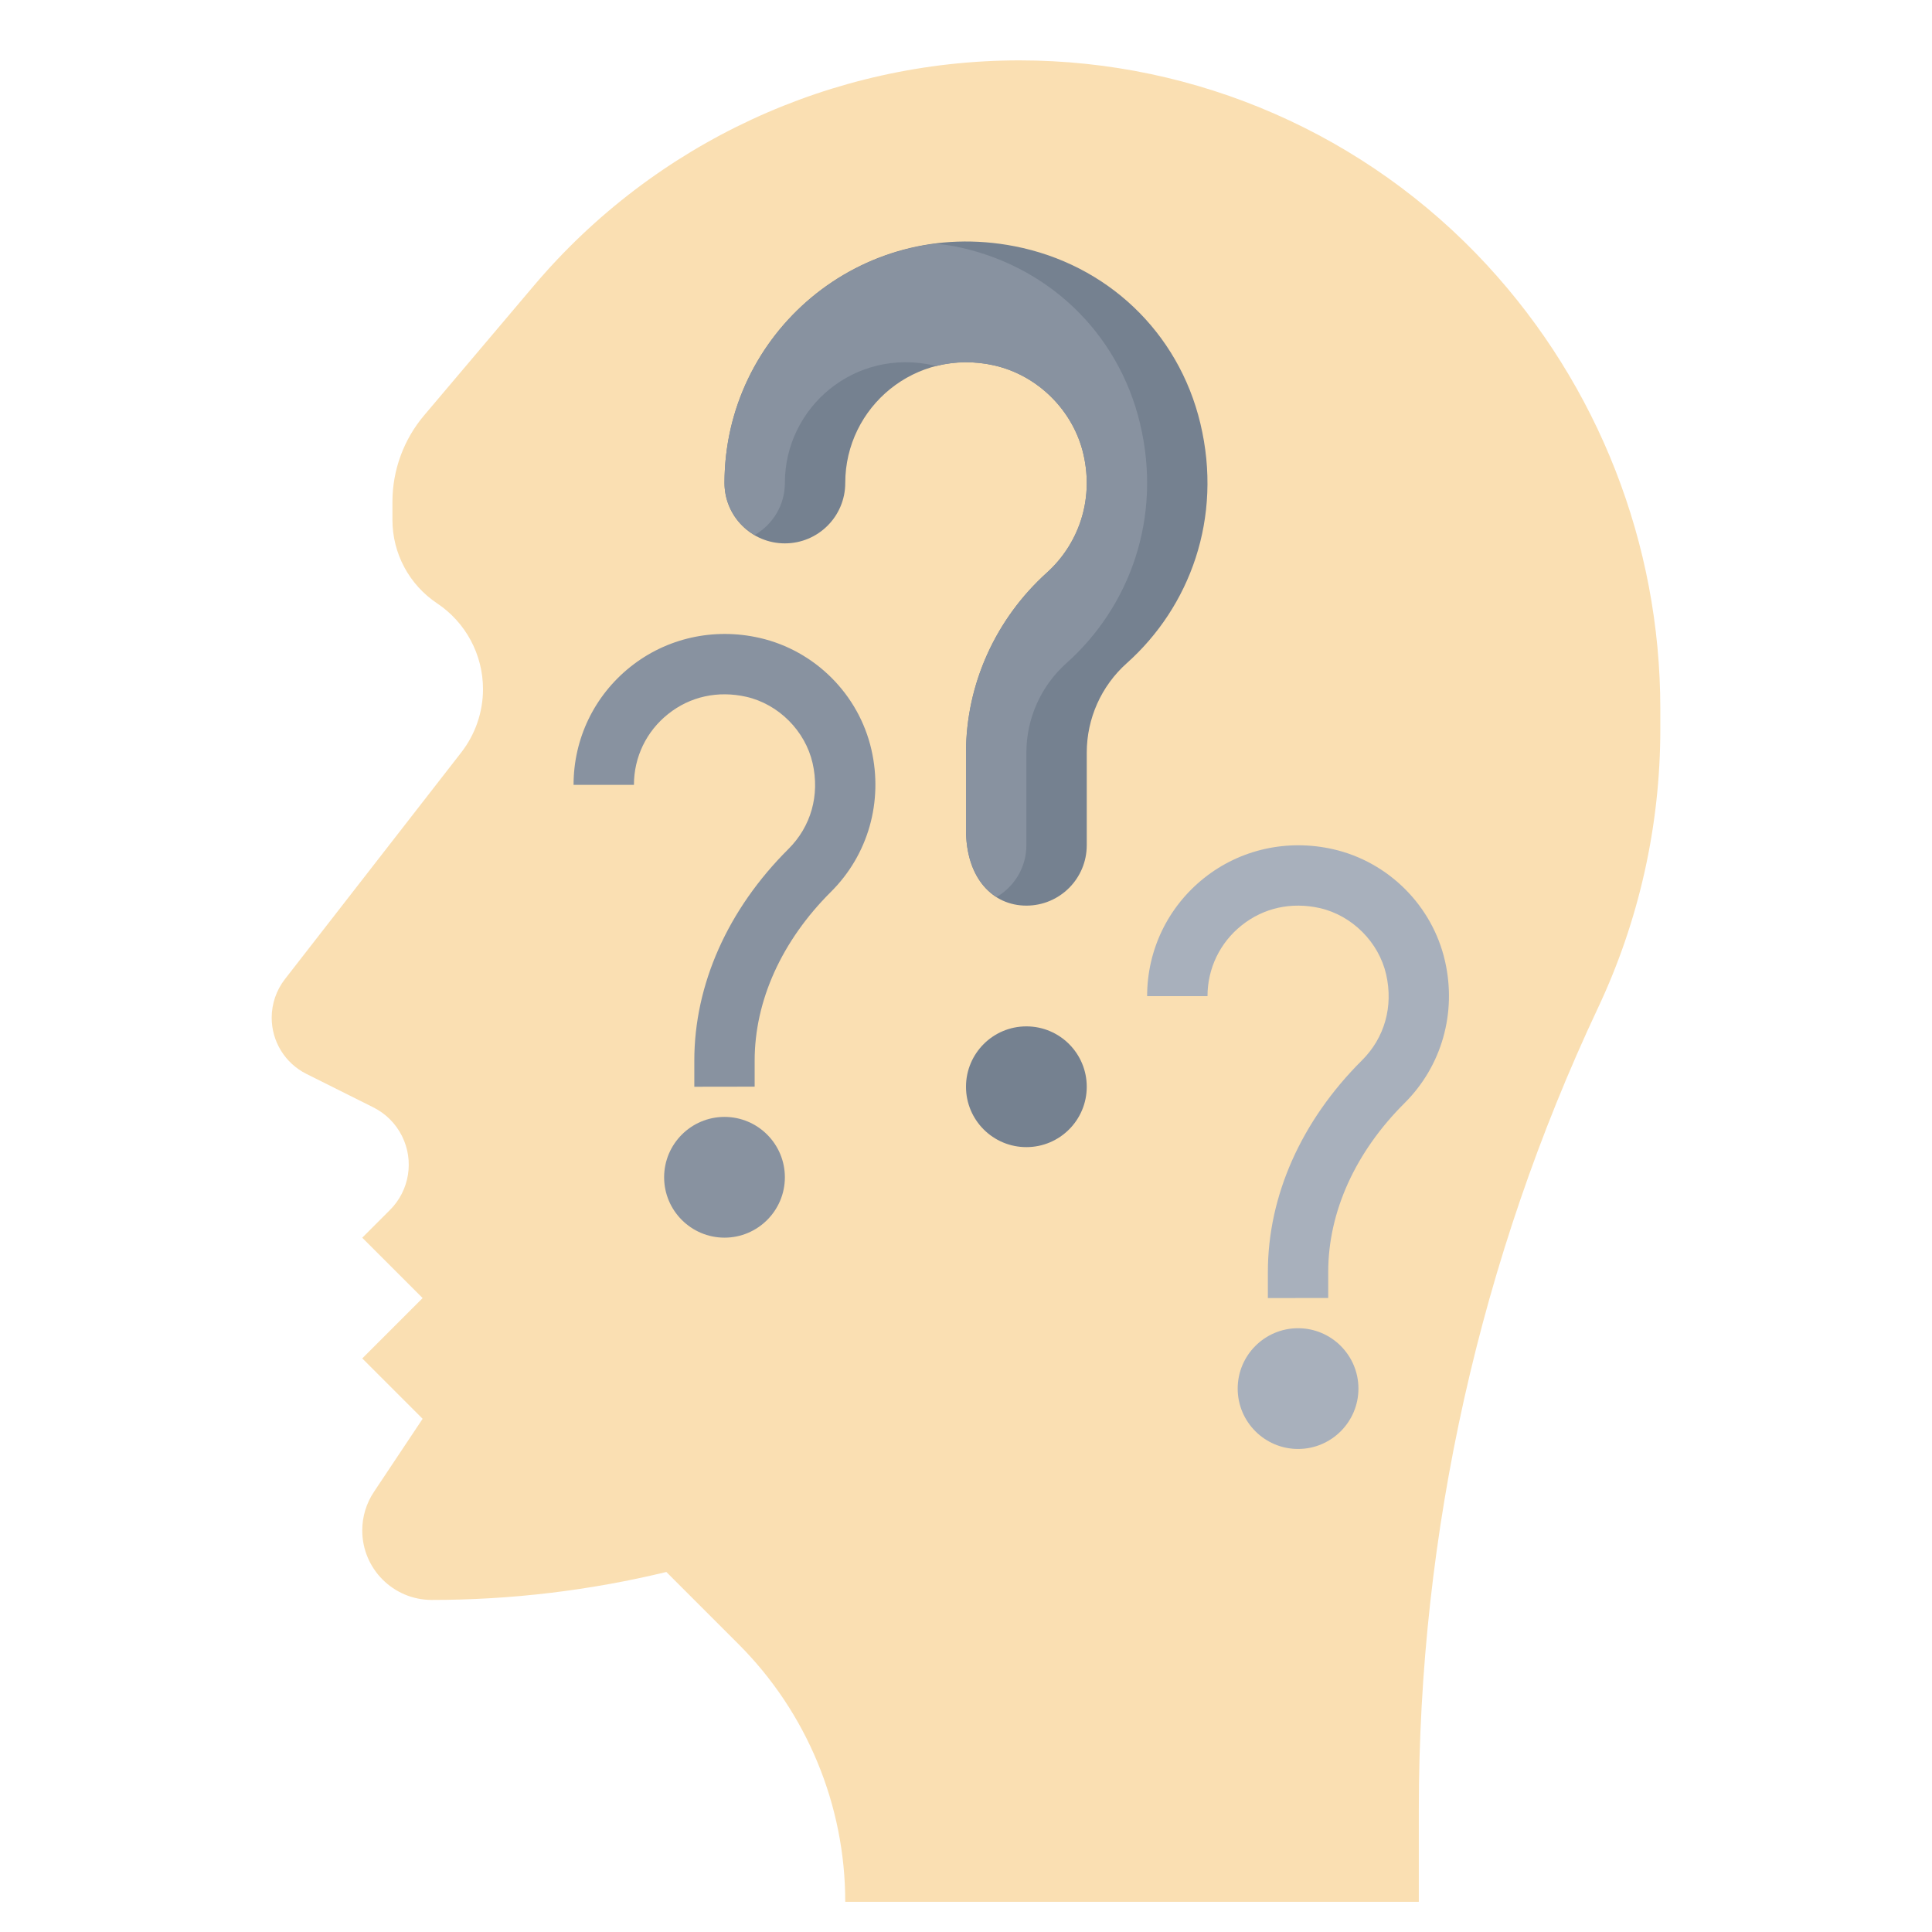 <svg id="Layer_3" enable-background="new 0 0 64 64" height="512" viewBox="0 0 64 64" width="512" xmlns="http://www.w3.org/2000/svg"><g><path d="m28 63c0-3.201-1.272-6.272-3.536-8.536l-2.39-2.39c-2.526.611-5.134.926-7.771.926-1.272 0-2.303-1.031-2.303-2.303 0-.455.135-.899.387-1.277l1.613-2.42-2-2 2-2-2-2 .919-.919c.646-.646.806-1.632.397-2.449-.205-.411-.538-.743-.949-.949l-2.217-1.109c-.705-.351-1.15-1.072-1.15-1.86 0-.463.154-.912.438-1.278l5.842-7.511c.466-.6.72-1.337.72-2.097 0-1.142-.571-2.209-1.521-2.842-.924-.616-1.479-1.653-1.479-2.764v-.597c0-1.049.372-2.065 1.05-2.866l3.637-4.298c4.004-4.732 9.888-7.461 16.087-7.461 5.881 0 11.495 2.458 15.484 6.78 3.692 4 5.742 9.243 5.742 14.686v.695c0 3.187-.704 6.335-2.061 9.219-3.911 8.311-5.939 17.383-5.939 26.568v3.052z" fill="#fadfb2"/><path d="m28 16c0-2.516 2.323-4.49 4.942-3.893 1.446.33 2.62 1.504 2.95 2.949.354 1.547-.19 2.991-1.213 3.914-1.693 1.528-2.679 3.689-2.679 5.97v2.544c0 1.627.896 2.516 2 2.516 1.105 0 2-.895 2-2v-3.065c0-1.132.48-2.21 1.324-2.964 2.087-1.862 3.191-4.802 2.439-7.946-.725-3.031-3.1-5.275-6.159-5.869-5.121-.995-9.604 2.901-9.604 7.844 0 1.105.895 2 2 2 1.105 0 2-.896 2-2z" fill="#758190"/><path d="m37.764 14.025c-.725-3.031-3.1-5.275-6.159-5.869-.208-.04-.413-.06-.618-.085-3.939.5-6.987 3.855-6.987 7.929 0 .738.405 1.376 1 1.723.595-.346 1-.984 1-1.723 0-2.516 2.323-4.49 4.942-3.893.022.005.043.014.065.02.602-.154 1.258-.174 1.935-.02 1.446.33 2.62 1.504 2.95 2.949.354 1.547-.19 2.991-1.213 3.914-1.693 1.528-2.679 3.689-2.679 5.97v2.544c0 1.097.412 1.85 1.017 2.229.586-.348.983-.981.983-1.713v-3.065c0-1.132.48-2.21 1.324-2.964 2.087-1.862 3.192-4.802 2.44-7.946z" fill="#8892a0"/><circle cx="34" cy="36" fill="#758190" r="2"/><g><path d="m23 36v-.866c0-2.52 1.107-5.008 3.116-7.008.752-.748 1.044-1.786.802-2.847-.245-1.07-1.127-1.953-2.197-2.197-.938-.211-1.858-.012-2.589.571-.72.573-1.132 1.428-1.132 2.346h-2c0-1.53.687-2.955 1.884-3.91 1.198-.956 2.761-1.304 4.281-.957 1.831.418 3.284 1.871 3.702 3.702.394 1.722-.108 3.483-1.341 4.709-1.629 1.622-2.527 3.606-2.527 5.589v.865z" fill="#8892a0"/></g><g><path d="m24 40.999c-1.103 0-2-.897-2-2s.897-2 2-2 2 .897 2 2-.897 2-2 2zm0-2.001v.002z" fill="#8892a0"/></g><g><path d="m42 43v-.866c0-2.52 1.107-5.008 3.116-7.008.752-.748 1.044-1.786.802-2.847-.245-1.07-1.127-1.953-2.197-2.197-.937-.211-1.858-.012-2.589.571-.72.573-1.132 1.428-1.132 2.346h-2c0-1.53.687-2.955 1.884-3.91 1.198-.956 2.761-1.303 4.281-.957 1.831.418 3.284 1.871 3.702 3.702.394 1.722-.108 3.483-1.341 4.709-1.629 1.622-2.527 3.606-2.527 5.589v.865z" fill="#a8b0bc"/></g><g><path d="m43 47.999c-1.103 0-2-.897-2-2s.897-2 2-2 2 .897 2 2-.897 2-2 2zm0-2.001v.002z" fill="#a8b0bc"/></g></g></svg>